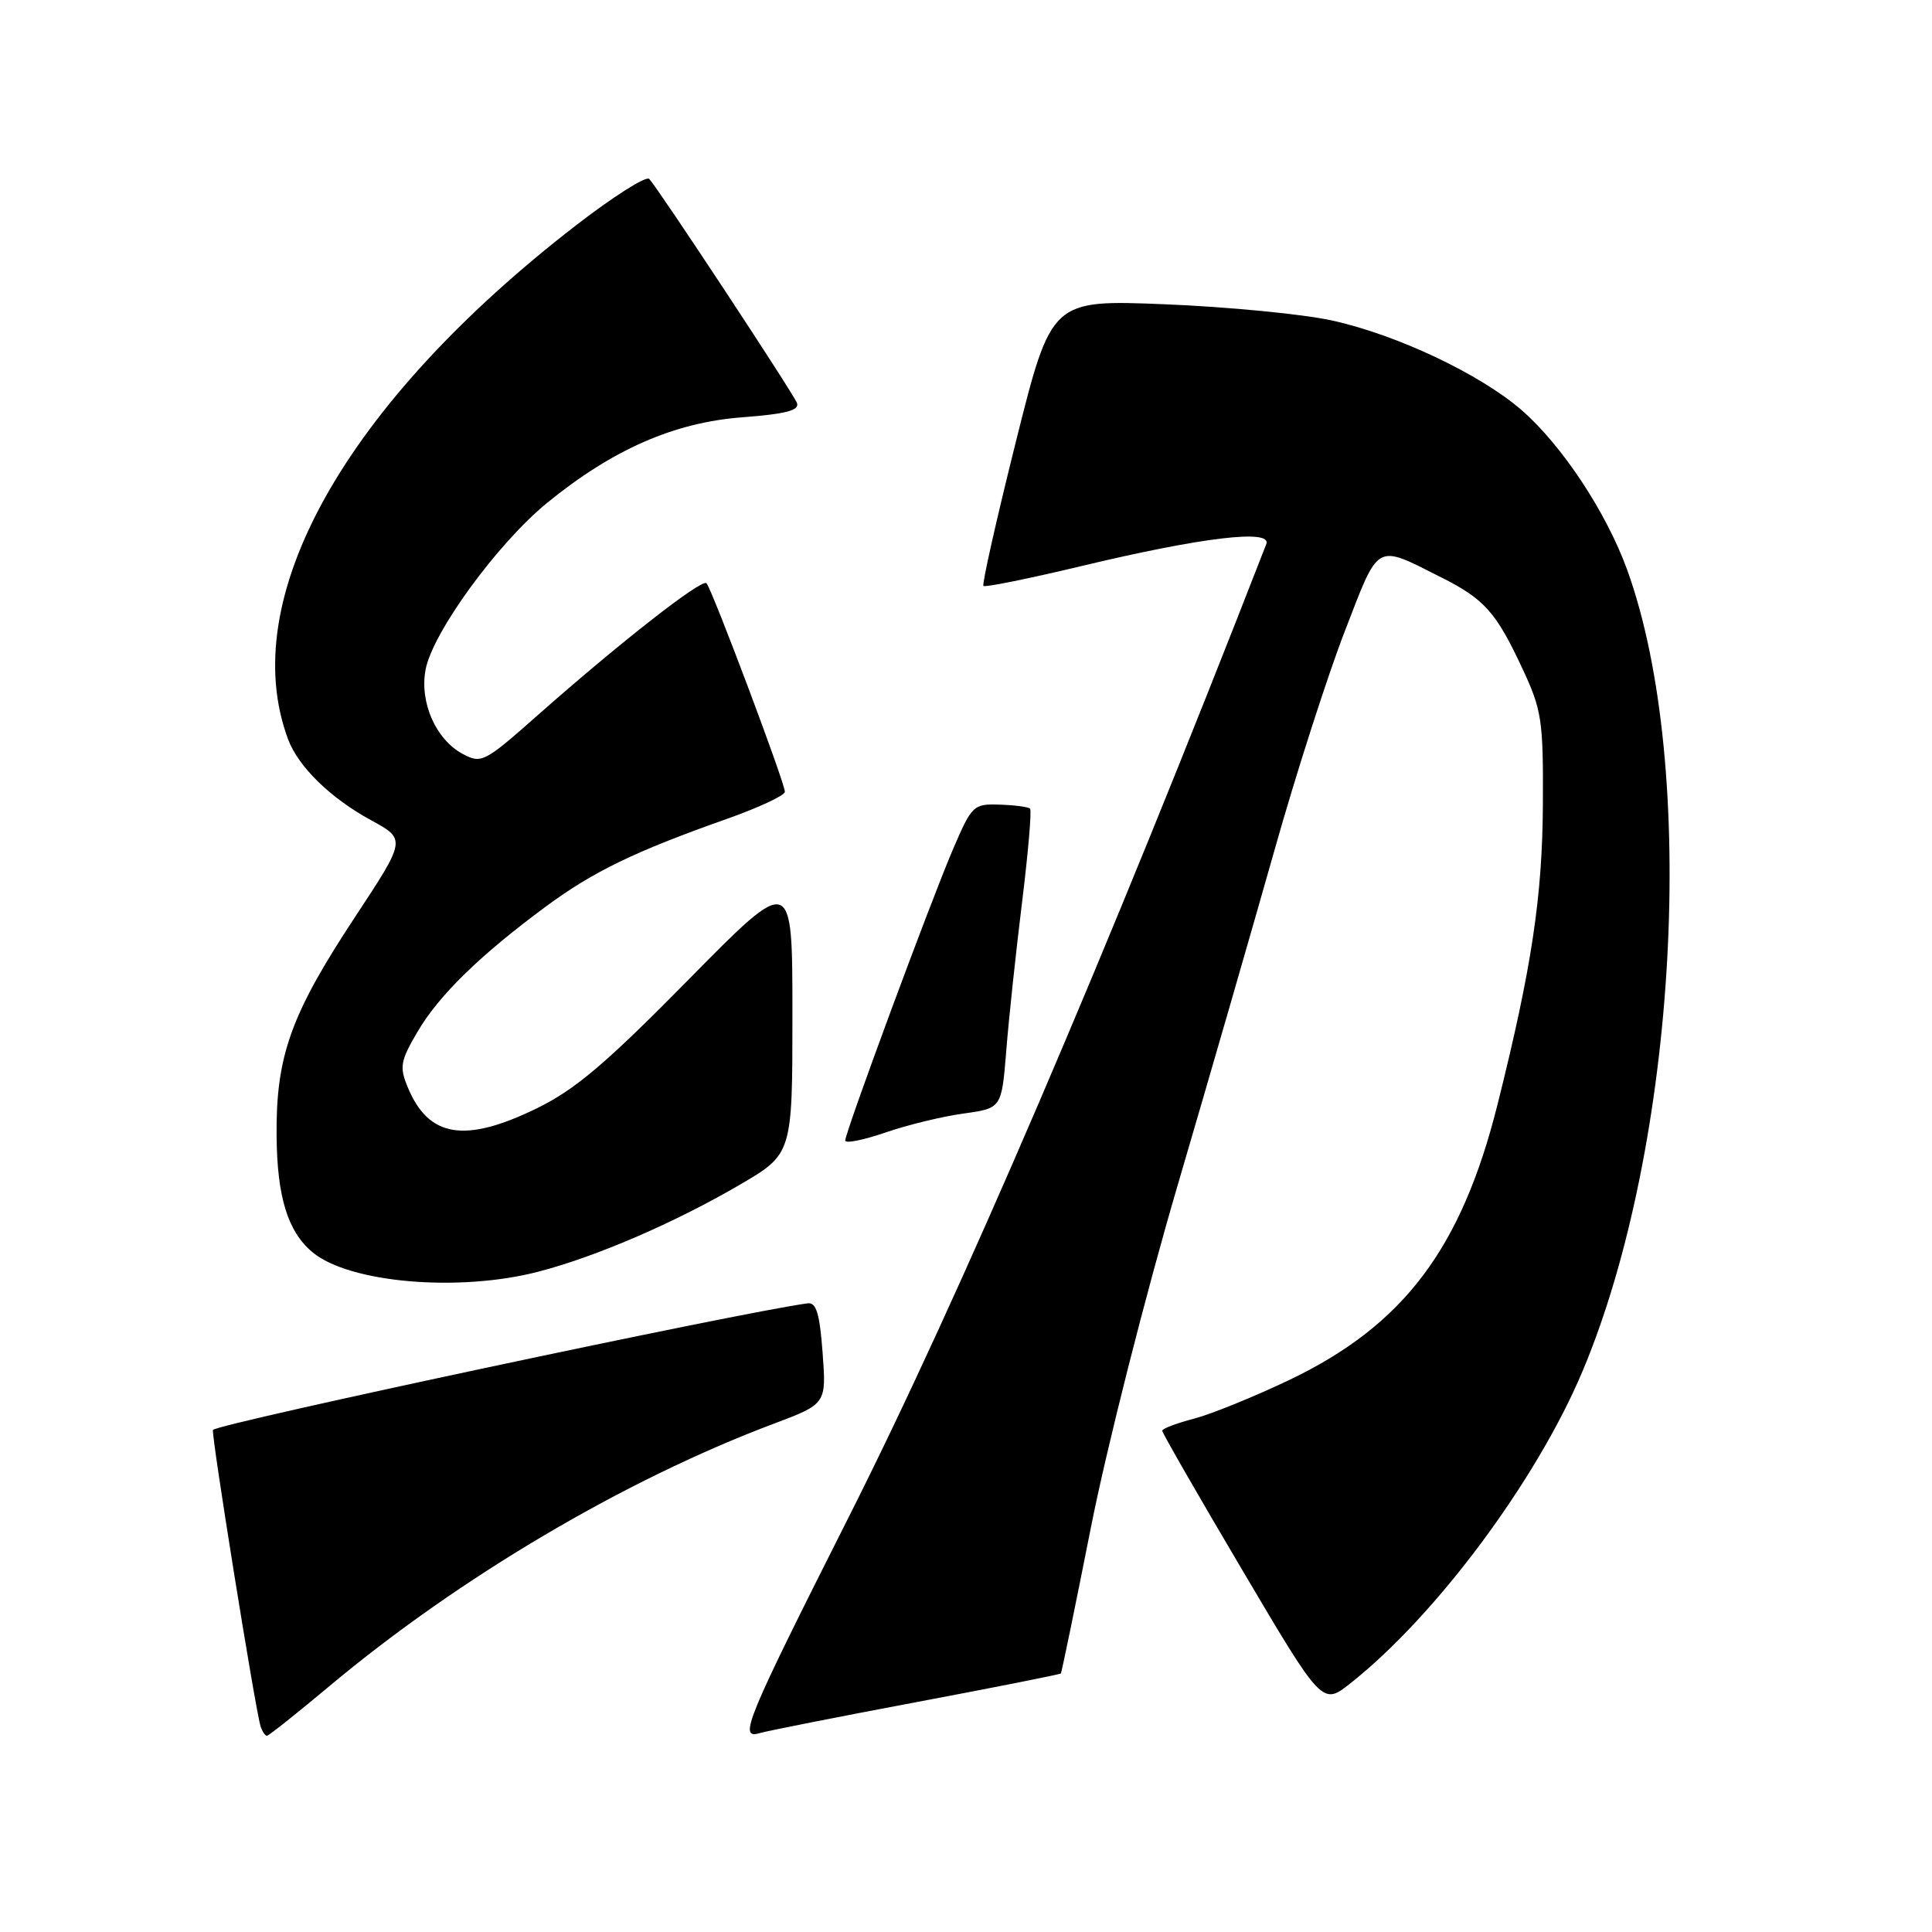 <?xml version="1.0" encoding="UTF-8" standalone="no"?>
<!DOCTYPE svg PUBLIC "-//W3C//DTD SVG 1.1//EN" "http://www.w3.org/Graphics/SVG/1.1/DTD/svg11.dtd" >
<svg xmlns="http://www.w3.org/2000/svg" xmlns:xlink="http://www.w3.org/1999/xlink" version="1.1" viewBox="0 0 256 256">
 <g >
 <path fill="currentColor"
d=" M 43.65 223.42 C 60.79 209.07 82.75 196.09 102.50 188.66 C 109.50 186.02 109.50 186.02 109.00 179.26 C 108.61 174.01 108.16 172.54 107.00 172.70 C 98.16 173.88 29.18 188.56 28.22 189.47 C 27.92 189.75 33.84 226.61 34.53 228.75 C 34.76 229.44 35.13 230.00 35.37 230.00 C 35.60 230.00 39.33 227.04 43.65 223.42 Z  M 121.43 225.54 C 131.84 223.58 140.45 221.87 140.57 221.74 C 140.68 221.61 142.46 212.95 144.53 202.50 C 146.59 192.05 151.78 171.57 156.06 157.00 C 160.34 142.43 166.12 122.40 168.92 112.50 C 171.71 102.60 175.87 89.66 178.16 83.73 C 182.81 71.70 182.15 72.07 191.00 76.52 C 196.68 79.38 198.24 81.12 201.70 88.53 C 204.29 94.06 204.50 95.39 204.44 106.50 C 204.38 118.79 202.96 128.25 198.45 146.27 C 193.66 165.43 186.02 175.57 170.93 182.81 C 166.29 185.03 160.59 187.35 158.25 187.97 C 155.91 188.58 154.00 189.30 154.00 189.58 C 154.00 189.86 158.77 198.17 164.61 208.04 C 175.22 226.00 175.22 226.00 178.97 223.02 C 190.29 214.06 203.57 196.20 209.67 181.75 C 222.26 151.88 225.07 101.62 215.60 75.48 C 212.84 67.88 206.99 59.02 201.64 54.36 C 196.15 49.58 185.09 44.35 176.47 42.46 C 172.64 41.62 162.71 40.66 154.41 40.32 C 139.32 39.71 139.32 39.71 134.62 58.48 C 132.04 68.81 130.10 77.43 130.31 77.64 C 130.52 77.85 136.39 76.66 143.36 74.99 C 159.34 71.17 168.57 70.08 167.79 72.09 C 146.56 126.64 127.13 171.93 112.47 201.00 C 98.78 228.16 97.82 230.49 100.65 229.65 C 101.67 229.35 111.02 227.50 121.43 225.54 Z  M 71.35 168.50 C 79.03 166.50 89.40 162.02 98.00 157.00 C 105.00 152.91 105.00 152.91 105.00 134.37 C 105.00 115.83 105.00 115.83 91.25 129.79 C 80.25 140.96 76.22 144.38 71.09 146.88 C 61.57 151.51 56.79 150.73 54.03 144.07 C 52.91 141.38 53.05 140.59 55.32 136.72 C 58.15 131.88 63.61 126.56 72.33 120.12 C 78.62 115.48 84.09 112.83 96.25 108.53 C 100.51 107.03 104.00 105.40 104.00 104.91 C 104.00 103.73 94.32 77.99 93.61 77.28 C 92.99 76.65 82.09 85.18 71.19 94.82 C 64.18 101.02 63.79 101.22 61.31 99.90 C 57.75 97.99 55.58 93.07 56.39 88.74 C 57.31 83.80 65.94 71.98 72.51 66.62 C 81.22 59.53 89.34 55.97 98.41 55.29 C 104.15 54.85 105.97 54.37 105.60 53.40 C 105.10 52.09 87.37 25.19 86.03 23.71 C 85.63 23.27 81.26 26.04 76.32 29.86 C 45.65 53.57 31.20 79.39 38.19 98.00 C 39.55 101.61 43.81 105.77 49.16 108.68 C 53.82 111.22 53.82 111.22 47.01 121.56 C 38.53 134.42 36.55 139.95 36.65 150.53 C 36.72 158.63 38.14 163.21 41.42 165.94 C 46.32 170.00 60.82 171.24 71.35 168.50 Z  M 127.67 147.55 C 132.72 146.85 132.72 146.85 133.34 139.18 C 133.67 134.95 134.62 126.12 135.43 119.54 C 136.24 112.96 136.72 107.38 136.49 107.15 C 136.26 106.92 134.45 106.68 132.47 106.62 C 128.98 106.50 128.78 106.70 126.29 112.50 C 123.26 119.57 112.00 150.01 112.00 151.12 C 112.00 151.55 114.39 151.07 117.31 150.07 C 120.22 149.06 124.89 147.93 127.67 147.55 Z "/>
</g>
</svg>